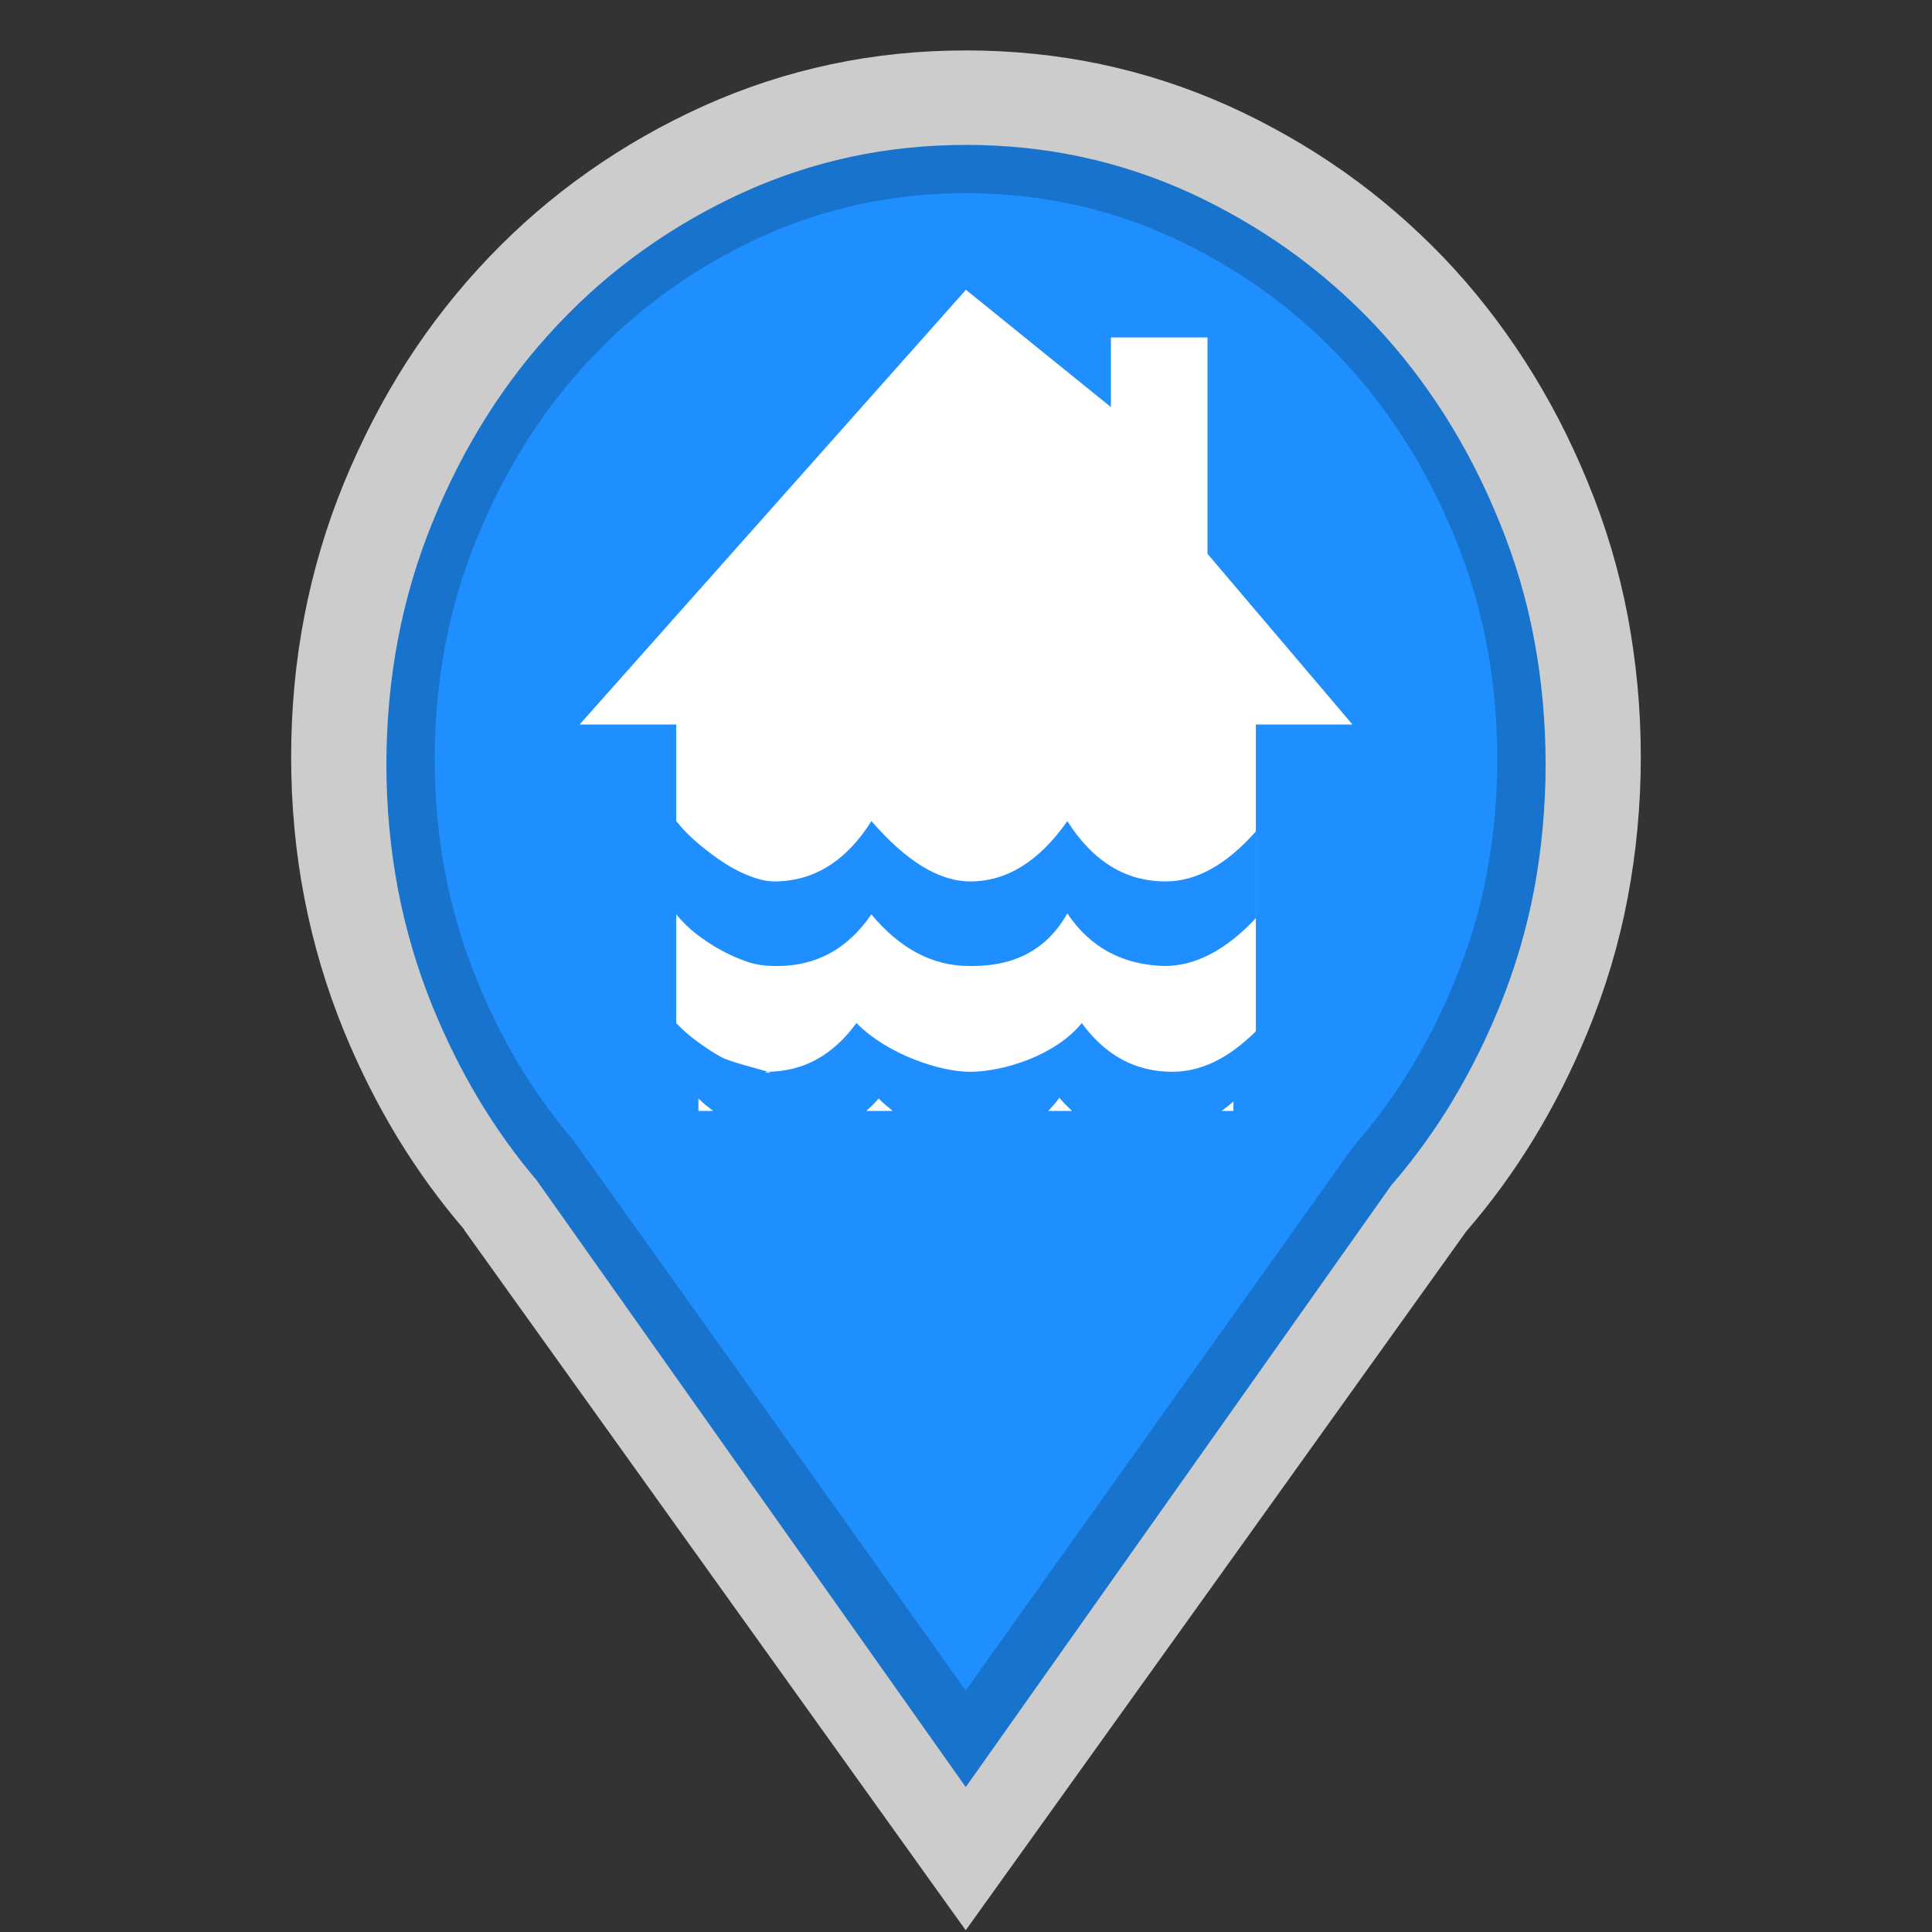 <?xml version="1.0" encoding="utf-8"?>
<!-- Generator: Adobe Illustrator 16.0.3, SVG Export Plug-In . SVG Version: 6.00 Build 0)  -->
<!DOCTYPE svg PUBLIC "-//W3C//DTD SVG 1.1//EN" "http://www.w3.org/Graphics/SVG/1.1/DTD/svg11.dtd">
<svg version="1.1" id="Flooding" xmlns="http://www.w3.org/2000/svg" xmlns:xlink="http://www.w3.org/1999/xlink" x="0px" y="0px"
	 width="40px" height="40px" viewBox="0 0 40 40" enable-background="new 0 0 40 40" xml:space="preserve">
<rect x="0" y="0" width="40" height="40" fill="#333333" stroke="none"/>
<path opacity="0.75" fill="#FFFFFF" d="M33.971,15.673c0-1.004-0.094-1.98-0.272-2.926
	c-0.181-0.948-0.456-1.868-0.824-2.759c-0.365-0.892-0.797-1.726-1.296-2.502
	s-1.062-1.497-1.694-2.158c-0.636-0.661-1.323-1.254-2.063-1.775
	c-0.743-0.523-1.54-0.978-2.388-1.362c-0.854-0.383-1.733-0.669-2.638-0.861
	c-0.906-0.191-1.836-0.286-2.794-0.286c-0.958,0-1.888,0.094-2.792,0.286
	c-0.906,0.192-1.784,0.478-2.636,0.861c-0.852,0.384-1.649,0.839-2.391,1.362
	c-0.742,0.521-1.429,1.114-2.061,1.775S8.923,6.709,8.423,7.486
	C7.925,8.263,7.494,9.096,7.126,9.988c-0.366,0.891-0.64,1.811-0.823,2.759
	c-0.184,0.946-0.275,1.922-0.275,2.926c0,1.001,0.091,1.978,0.275,2.926
	s0.457,1.867,0.823,2.76c0.316,0.768,0.682,1.495,1.095,2.179
	c0.416,0.684,0.879,1.323,1.392,1.92H9.609H9.606l5.194,7.253l5.194,7.253
	l5.185-7.236l5.177-7.232c0.521-0.602,0.991-1.248,1.41-1.936
	c0.42-0.691,0.79-1.426,1.107-2.2c0.368-0.894,0.644-1.812,0.824-2.76
	C33.877,17.651,33.971,16.675,33.971,15.673z"/>
<path fill="#1873CD" d="M31.762,13.233c-0.156-0.829-0.395-1.637-0.713-2.414
	c-0.316-0.782-0.695-1.526-1.131-2.213c-0.43-0.678-0.92-1.312-1.455-1.879
	C27.912,6.146,27.312,5.625,26.684,5.177C26.045,4.721,25.35,4.32,24.625,3.987
	c-0.721-0.328-1.475-0.576-2.238-0.74C21.621,3.083,20.818,3,20.001,3
	c-0.819,0-1.621,0.083-2.386,0.247c-0.764,0.164-1.515,0.412-2.231,0.738
	c-0.732,0.334-1.428,0.735-2.068,1.193c-0.63,0.448-1.225,0.967-1.77,1.546
	c-0.542,0.573-1.034,1.206-1.463,1.884c-0.429,0.677-0.811,1.422-1.133,2.216
	c-0.314,0.773-0.554,1.584-0.711,2.413C8.081,14.068,8,14.938,8,15.823
	c0,0.884,0.081,1.754,0.239,2.587c0.157,0.824,0.396,1.637,0.711,2.414
	c0.277,0.682,0.6,1.332,0.957,1.93c0.358,0.598,0.763,1.162,1.202,1.68
	l2.368,3.348L19.995,37l8.812-12.463l0.061-0.07
	c0.443-0.52,0.854-1.09,1.213-1.689c0.371-0.619,0.695-1.273,0.973-1.957
	c0.314-0.773,0.553-1.582,0.709-2.405C31.92,17.572,32,16.701,32,15.823
	C32,14.944,31.92,14.072,31.762,13.233z"/>
<path fill="#1F8FFF" d="M30.779,13.336c-0.145-0.755-0.363-1.495-0.656-2.203
	c-0.293-0.72-0.645-1.403-1.047-2.034c-0.395-0.618-0.844-1.194-1.334-1.709
	c-0.506-0.529-1.057-1.005-1.635-1.413c-0.588-0.416-1.225-0.782-1.893-1.085
	C23.561,4.595,22.875,4.372,22.18,4.224C21.48,4.076,20.748,4,20,4
	c-0.749,0-1.481,0.076-2.179,0.224c-0.694,0.148-1.377,0.371-2.027,0.665
	c-0.674,0.305-1.313,0.672-1.904,1.09c-0.576,0.407-1.122,0.88-1.622,1.407
	c-0.498,0.521-0.949,1.099-1.344,1.717c-0.396,0.622-0.749,1.306-1.049,2.038
	c-0.288,0.703-0.509,1.443-0.654,2.202c-0.146,0.763-0.221,1.562-0.221,2.375
	c0,0.812,0.074,1.612,0.221,2.377c0.145,0.75,0.365,1.492,0.654,2.201
	c0.259,0.633,0.558,1.23,0.887,1.775s0.702,1.061,1.106,1.536l3.556,4.979
	L19.994,35l7.999-11.223l0.117-0.144c0.408-0.473,0.783-0.99,1.115-1.539
	c0.342-0.565,0.645-1.172,0.902-1.805c0.291-0.705,0.51-1.442,0.652-2.19
	C30.926,17.327,31,16.525,31,15.717C31,14.907,30.926,14.106,30.779,13.336z"/>
<g>
	<path fill="#FFFFFF" d="M17.938,23h0.543c-0.097-0.082-0.196-0.159-0.291-0.257
		C18.111,22.841,18.025,22.918,17.938,23z"/>
	<path fill="#FFFFFF" d="M14.46,23h0.306c-0.112-0.085-0.221-0.171-0.306-0.257V23z"/>
	<path fill="#FFFFFF" d="M25,11.466V6.987h-2v1.441L19.998,6L12,15h2v6.181
		c0.128,0.134,0.272,0.267,0.438,0.384c0.163,0.119,0.33,0.232,0.499,0.323
		c0.169,0.095,0.796,0.248,0.962,0.302c0.162,0.051-0.152,0-0.025,0
		c0.751,0,1.372-0.34,1.857-1.009c0.667,0.669,1.753,1.009,2.349,1.009
		c0.698,0,1.777-0.34,2.317-1.009c0.487,0.669,1.111,1.009,1.877,1.009
		c0.589,0,1.163-0.277,1.727-0.839V15h2L25,11.466z"/>
	<path fill="#FFFFFF" d="M25.537,23v-0.195C25.46,22.876,25.375,22.937,25.293,23H25.537z"/>
	<path fill="#FFFFFF" d="M21.703,23h0.492c-0.087-0.087-0.185-0.174-0.262-0.273
		C21.865,22.827,21.783,22.912,21.703,23z"/>
</g>
<path fill="#1F8FFF" d="M26,19.011v-1.797c-0.609,0.691-1.232,1.035-1.869,1.035
	c-0.83,0-1.506-0.417-2.033-1.249c-0.584,0.833-1.253,1.249-2.009,1.249
	c-0.645,0-1.325-0.417-2.047-1.249c-0.525,0.833-1.198,1.249-2.012,1.249
	c-0.137,0-0.295-0.033-0.471-0.098c-0.18-0.064-0.362-0.155-0.544-0.271
	c-0.183-0.118-0.364-0.252-0.541-0.4C14.295,17.331,14.139,17.171,14,17v1.931
	c0.119,0.144,0.257,0.281,0.422,0.411c0.167,0.123,0.34,0.244,0.517,0.336
	c0.176,0.097,0.362,0.176,0.547,0.24C15.677,19.978,15.86,20,16.03,20h0.066
	c0.804,0,1.453-0.352,1.945-1.069C18.637,19.648,19.314,20,20.07,20h0.066
	c0.897,0,1.554-0.361,1.962-1.089c0.467,0.7,1.141,1.067,2.016,1.089
	C24.75,20,25.383,19.67,26,19.011z"/>
</svg>
